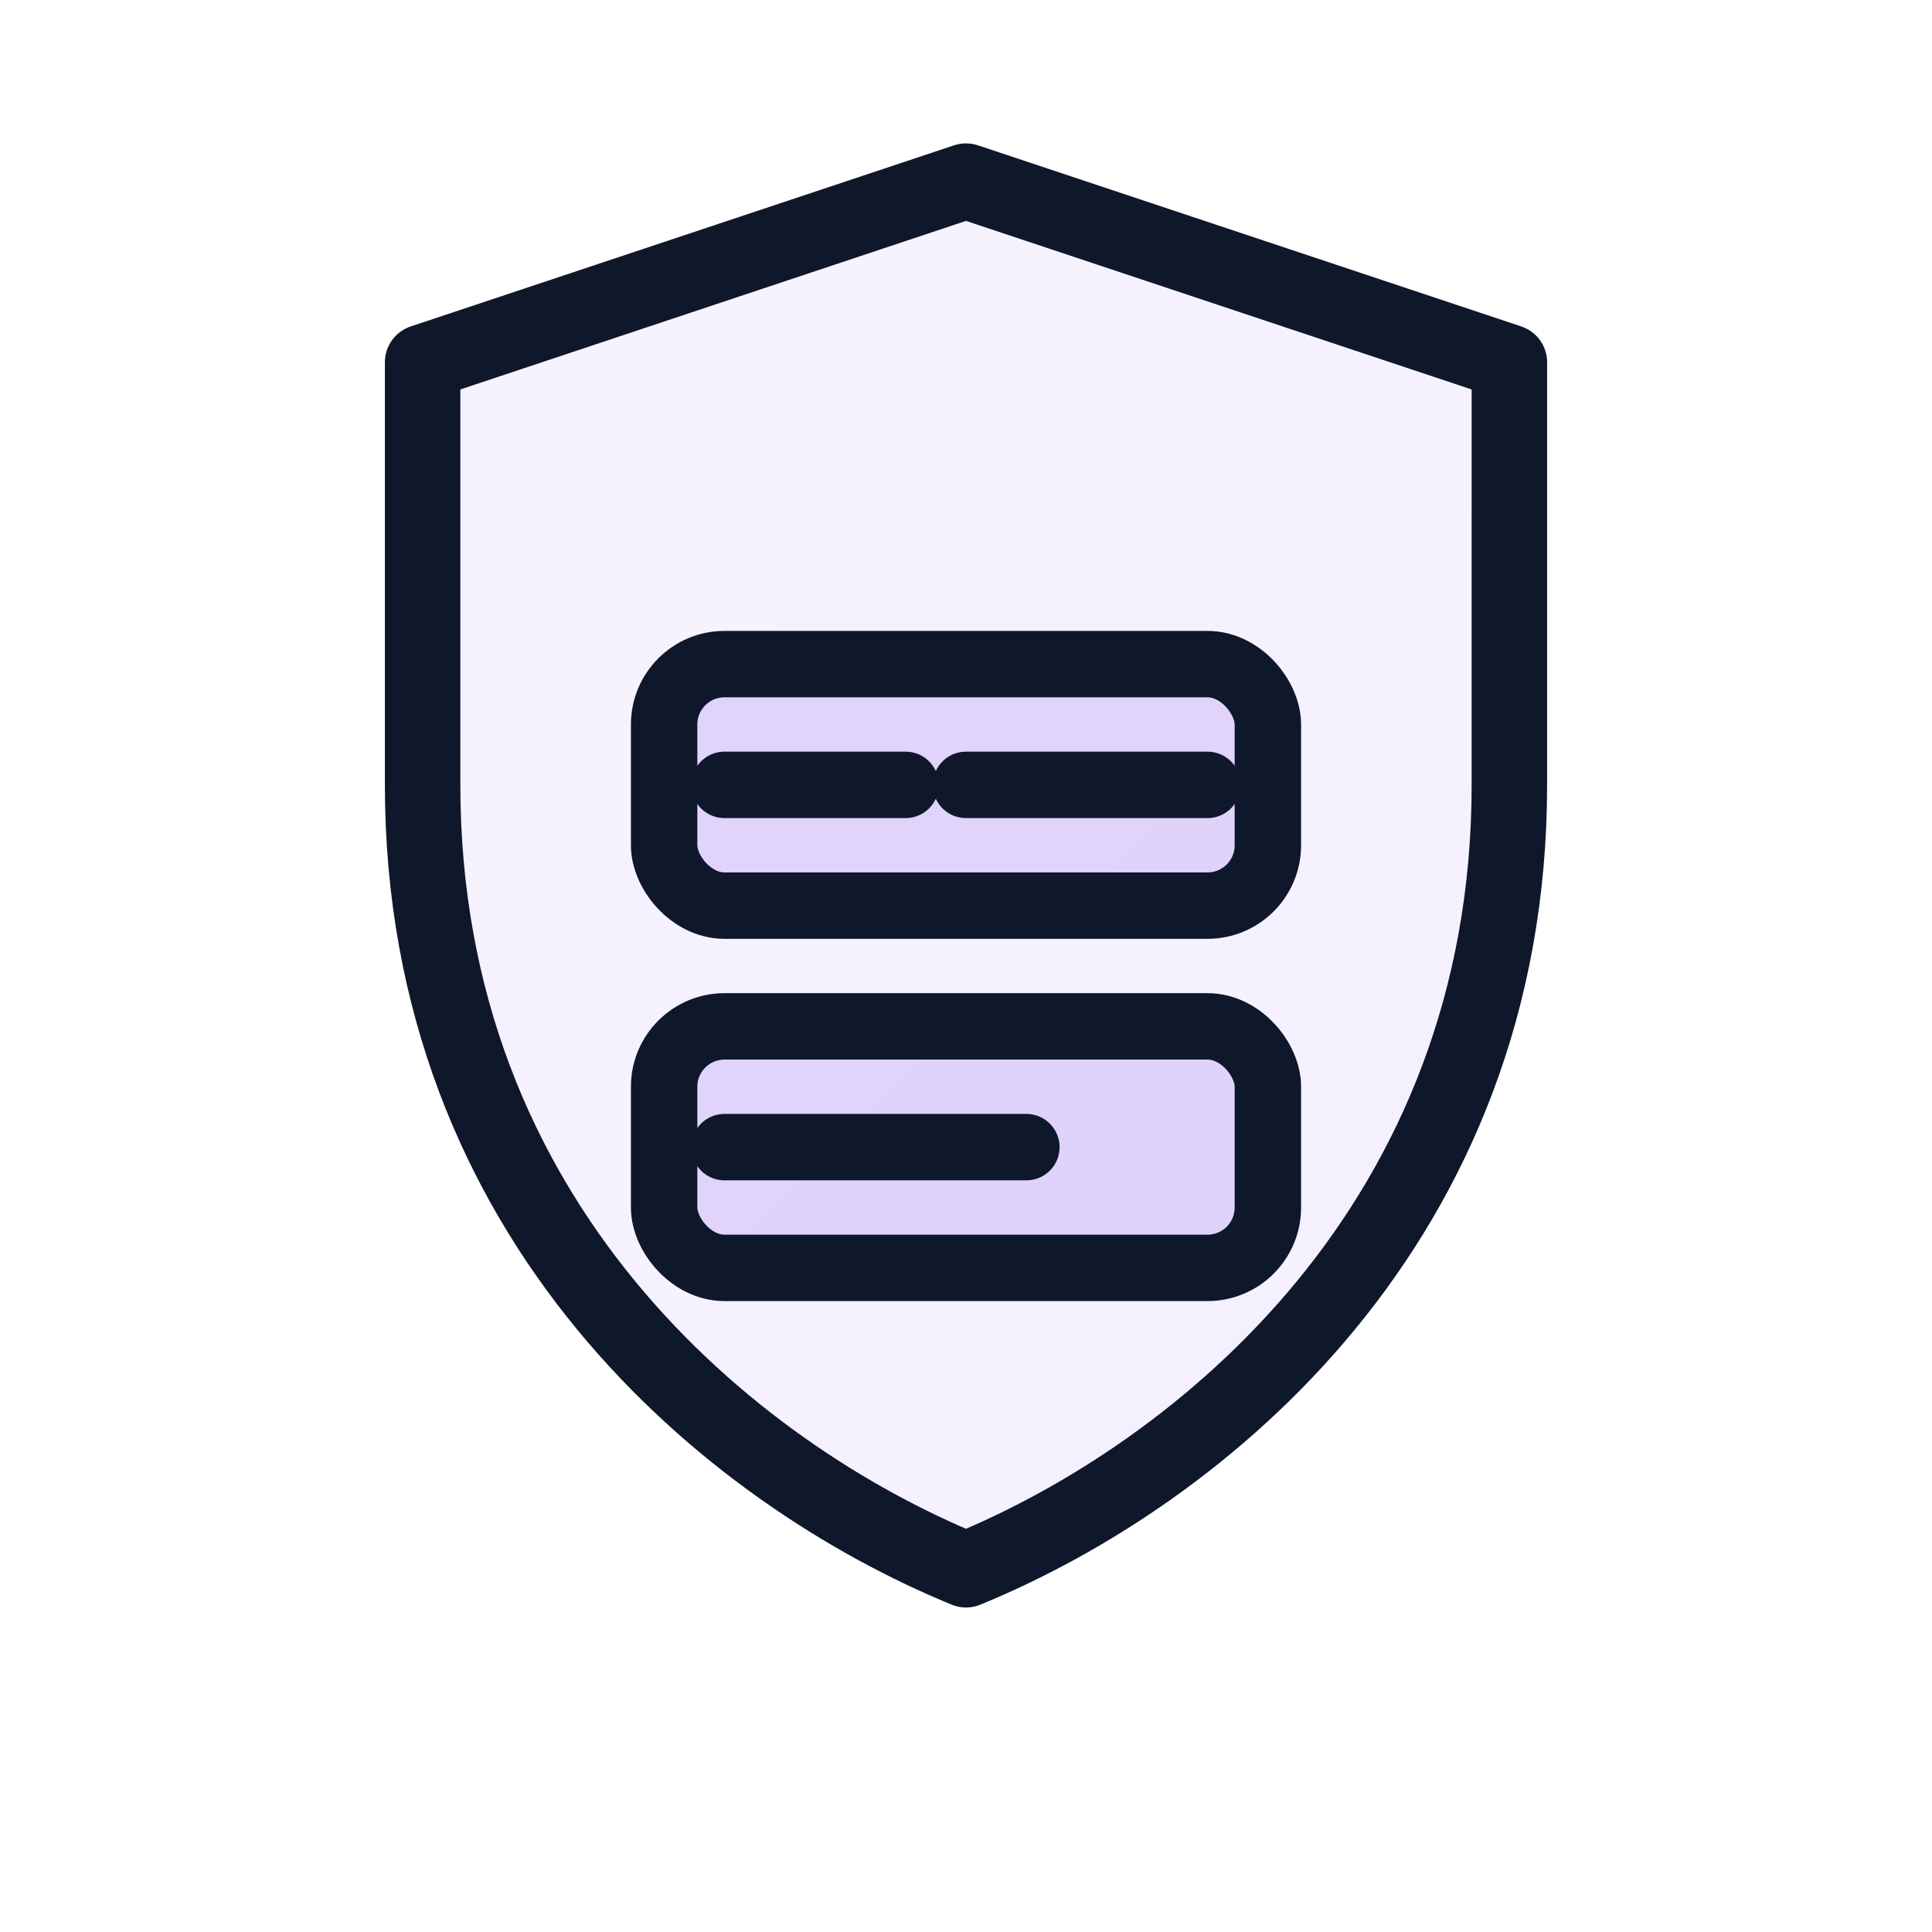 <svg xmlns="http://www.w3.org/2000/svg" width="64" height="64" viewBox="0 0 64 64" fill="none">
  <defs>
    <linearGradient id="g4" x1="8" y1="8" x2="56" y2="56" gradientUnits="userSpaceOnUse">
      <stop offset="0" stop-color="#8B5CF6"/>
      <stop offset="1" stop-color="#7C3AED"/>
    </linearGradient>
  </defs>
  <path d="M32 6l18 6v14c0 14.5-10.2 22.8-18 26-7.8-3.2-18-11.5-18-26V12l18-6z" stroke="#0F172A" stroke-width="2.5" stroke-linejoin="round" fill="url(#g4)" fill-opacity="0.08"/>
  <g stroke="#0F172A" stroke-width="2.2" stroke-linecap="round" stroke-linejoin="round">
    <rect x="22" y="22" width="20" height="8" rx="2" fill="#8B5CF6" fill-opacity="0.2"/>
    <path d="M24 26h6M32 26h8"/>
    <rect x="22" y="34" width="20" height="8" rx="2" fill="#8B5CF6" fill-opacity="0.2"/>
    <path d="M24 38h10"/>
  </g>
</svg>

